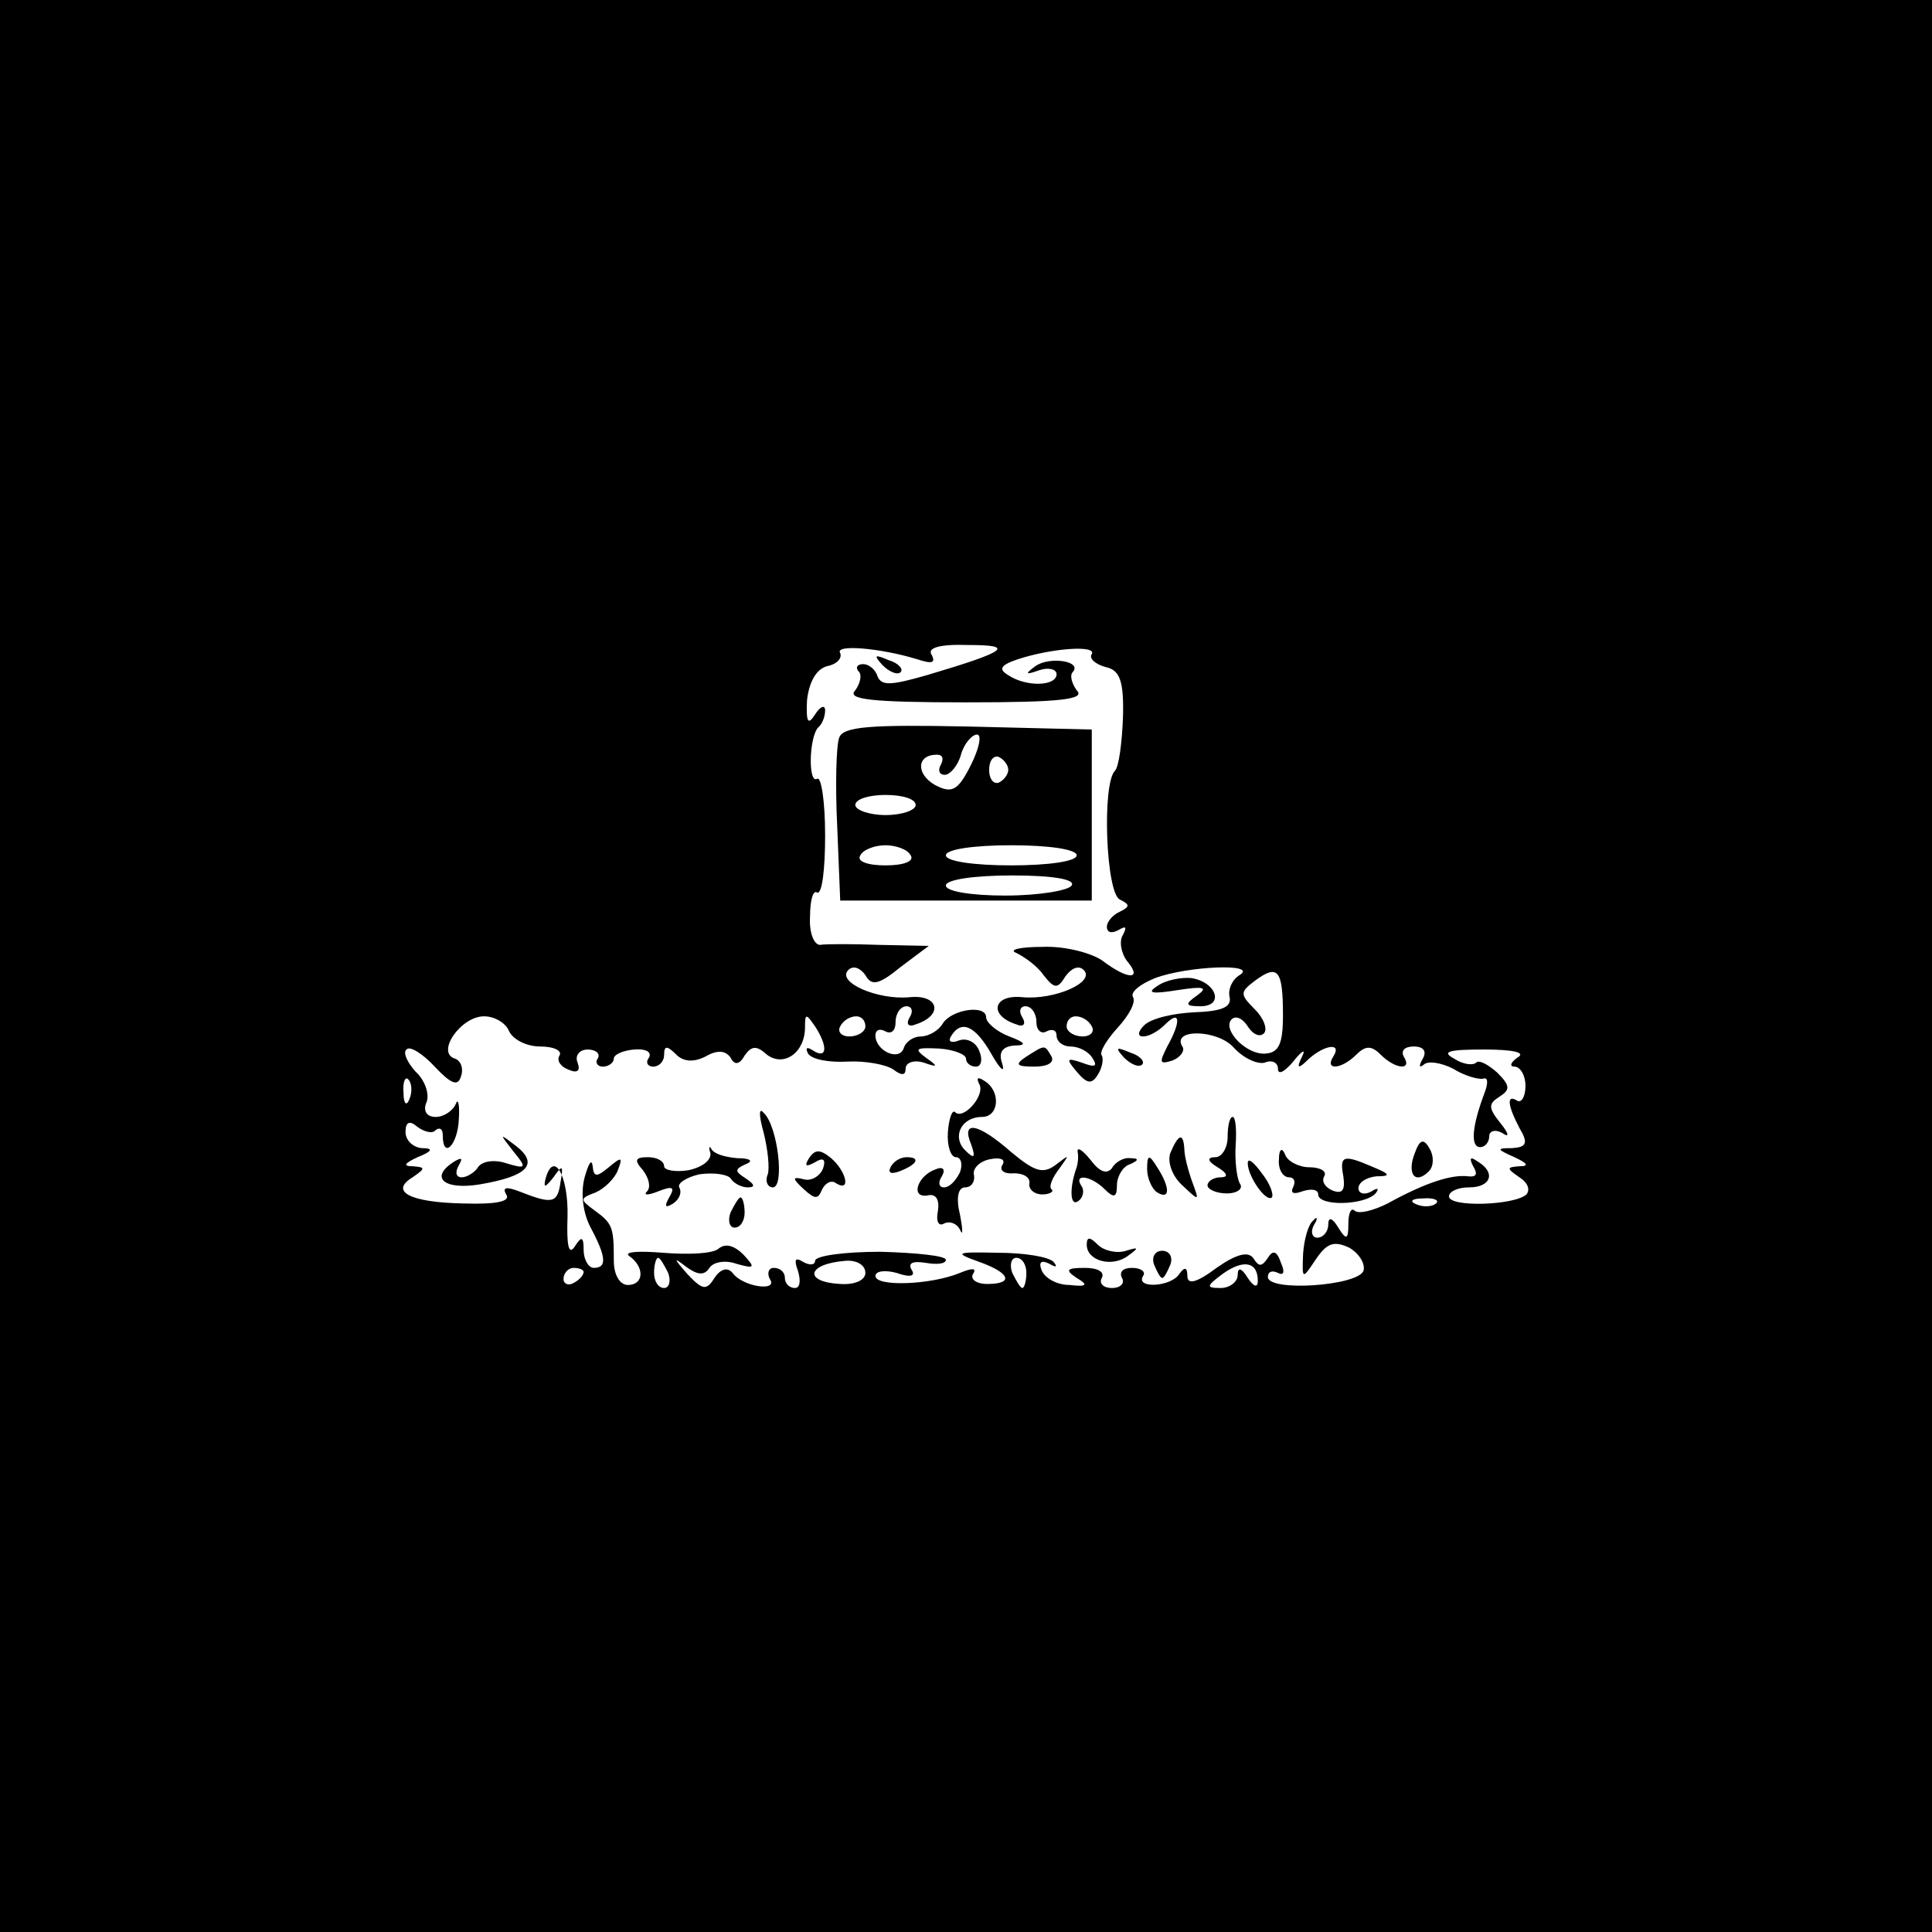 <?xml version="1.0" standalone="no"?>
<!DOCTYPE svg PUBLIC "-//W3C//DTD SVG 20010904//EN"
 "http://www.w3.org/TR/2001/REC-SVG-20010904/DTD/svg10.dtd">
<svg version="1.0" xmlns="http://www.w3.org/2000/svg"
 width="192pt" height="192pt" viewBox="0 0 192 192"
 preserveAspectRatio="xMidYMid meet">

<g transform="translate(0,192) scale(0.1,-0.1)"
fill="#000000" stroke="none">
<path d="M0 960 l0 -960 960 0 960 0 0 960 0 960 -960 0 -960 0 0 -960z m911
305 c15 -5 19 -4 15 4 -5 7 7 11 36 10 47 0 40 -6 -41 -30 -35 -10 -45 -11
-49 -1 -2 7 -9 12 -14 12 -6 0 -8 -3 -5 -7 4 -3 2 -12 -3 -19 -9 -9 15 -12
110 -12 95 0 119 3 110 12 -5 7 -7 15 -4 18 10 11 -23 16 -37 6 -11 -8 -10 -9
4 -4 9 3 17 1 17 -4 0 -12 -30 -13 -48 -1 -10 6 -8 10 10 16 34 11 78 14 73 5
-3 -4 3 -10 14 -13 14 -3 18 -14 17 -50 -1 -25 -4 -49 -8 -53 -13 -13 -9 -122
5 -128 10 -5 10 -7 0 -12 -7 -3 -13 -10 -13 -15 0 -6 5 -7 12 -3 7 4 8 3 4 -5
-4 -6 -2 -18 4 -26 16 -19 1 -19 -24 0 -11 8 -38 15 -60 14 -23 0 -34 -3 -26
-6 8 -4 21 -13 27 -22 11 -14 14 -14 22 -1 6 8 13 11 18 6 12 -12 -29 -30 -61
-27 -29 3 -34 -18 -6 -27 7 -3 10 0 6 7 -4 6 -2 11 3 11 6 0 11 -7 11 -16 0
-8 5 -12 10 -9 6 3 10 1 10 -4 0 -6 6 -11 14 -11 8 0 18 -5 22 -12 5 -8 2 -9
-11 -4 -15 5 -16 4 -5 -9 10 -12 15 -13 21 -3 4 6 6 15 4 19 -3 3 5 16 16 28
11 12 18 25 15 30 -3 5 7 13 22 19 32 12 103 15 84 3 -7 -4 -12 -14 -10 -22 2
-10 -8 -14 -35 -15 -21 -1 -43 -6 -50 -13 -6 -6 -7 -11 -1 -11 6 0 15 5 22 12
15 15 16 3 2 -22 -8 -16 -8 -18 5 -14 8 3 13 10 10 14 -11 18 35 17 51 -1 10
-11 24 -17 31 -15 7 3 13 0 13 -6 0 -7 7 -3 16 8 8 10 12 12 8 4 -6 -12 -4
-13 7 -2 16 14 33 16 24 2 -9 -14 8 -13 23 2 9 9 15 9 24 0 15 -15 32 -16 23
-2 -3 6 1 10 10 10 10 0 13 -5 9 -12 -4 -7 -4 -10 1 -6 4 4 17 2 29 -4 11 -7
25 -11 30 -10 5 2 5 -5 1 -15 -12 -32 -14 -53 -4 -53 5 0 9 5 9 11 0 5 6 7 13
3 7 -5 7 -1 -2 10 -12 15 -12 19 -1 26 11 7 11 11 -2 24 -9 8 -18 13 -21 10
-3 -3 -13 -2 -22 4 -13 7 -5 9 30 9 29 0 42 -3 33 -8 -7 -5 -8 -9 -3 -9 6 0
11 -9 11 -19 0 -11 -4 -17 -8 -15 -11 7 -10 -4 2 -27 9 -15 7 -19 -7 -20 -16
0 -16 -1 2 -9 13 -6 15 -9 5 -9 -13 -1 -13 -2 0 -11 8 -5 11 -12 7 -17 -12
-11 -77 -13 -77 -2 0 5 9 9 20 9 22 0 27 15 8 26 -7 5 -8 3 -4 -5 5 -8 3 -11
-5 -10 -16 2 -42 -6 -80 -27 -14 -7 -29 -11 -33 -7 -3 3 -6 -2 -6 -13 0 -16
-2 -17 -10 -4 -6 10 -10 11 -10 3 0 -7 -5 -13 -11 -13 -5 0 -7 6 -3 13 4 6 3
9 -1 4 -5 -4 -9 -19 -10 -33 -1 -26 -1 -26 13 -5 11 16 18 18 33 11 10 -6 16
-16 14 -23 -6 -15 -95 -21 -95 -6 0 5 4 7 10 4 6 -3 7 1 3 10 -4 12 -8 13 -13
5 -6 -9 -9 -9 -14 -1 -5 8 -17 5 -37 -9 -20 -15 -29 -17 -29 -8 0 9 -3 9 -8 2
-8 -13 -44 -15 -36 -2 3 4 -2 8 -11 8 -9 0 -13 -4 -10 -10 3 -5 -1 -10 -10
-10 -9 0 -13 5 -10 10 3 6 -4 10 -17 10 -18 0 -20 -2 -8 -10 12 -7 10 -9 -7
-7 -13 0 -25 7 -28 15 -3 8 0 10 8 6 7 -4 8 -3 4 2 -5 5 -29 9 -55 9 -43 1
-44 0 -19 -9 31 -11 35 -22 8 -22 -11 0 -17 5 -14 10 4 6 -1 6 -13 1 -29 -12
-84 -14 -84 -3 0 5 10 6 21 3 14 -5 19 -3 15 3 -4 7 1 9 14 7 11 -2 20 -1 20
3 0 4 -29 7 -65 8 -36 0 -65 -4 -65 -9 0 -4 -5 -5 -12 -1 -8 5 -9 2 -5 -9 3
-10 2 -17 -3 -17 -6 0 -10 5 -10 10 0 6 -5 10 -11 10 -5 0 -7 -5 -4 -11 9 -13
-27 -8 -37 6 -5 6 -12 4 -18 -5 -8 -13 -12 -12 -27 4 -14 16 -14 17 -1 7 11
-8 18 -9 23 -1 4 6 16 8 27 4 18 -5 19 -4 7 9 -9 9 -18 12 -25 6 -6 -5 -30 -6
-55 -4 -24 2 -39 1 -34 -3 16 -11 15 -29 -1 -29 -8 0 -14 10 -14 24 0 33 -1
37 -19 50 -15 11 -15 12 1 18 9 4 19 14 22 22 5 13 4 14 -9 3 -12 -10 -15 -10
-16 1 -1 8 -4 3 -8 -11 -4 -15 -2 -35 6 -50 16 -30 16 -40 3 -40 -5 0 -10 8
-10 18 0 13 -2 14 -9 3 -6 -9 -8 2 -7 30 1 41 -14 67 -22 37 -2 -9 0 -8 8 2 9
13 10 12 7 -5 -3 -21 -8 -22 -41 -9 -13 5 -17 4 -13 -3 5 -7 -10 -10 -42 -9
-54 1 -74 12 -51 26 13 9 13 10 0 11 -10 0 -8 3 5 9 15 6 16 9 4 9 -9 1 -16 8
-16 16 0 10 4 12 12 5 7 -5 15 -7 18 -3 4 3 7 1 7 -5 0 -25 15 -10 16 16 1 15
-1 21 -3 15 -3 -7 -12 -13 -20 -13 -9 0 -13 6 -9 15 3 8 -2 22 -11 30 -8 9
-13 19 -9 22 3 4 16 -4 28 -17 16 -17 23 -20 26 -10 3 8 0 16 -6 18 -19 6 6
42 29 42 11 0 22 -7 25 -15 4 -8 17 -15 31 -15 13 0 22 -4 19 -9 -3 -5 1 -11
9 -14 9 -4 12 -1 9 7 -3 7 2 13 10 13 8 0 13 -4 10 -9 -3 -4 0 -8 5 -8 6 0 11
4 11 8 0 4 9 8 20 9 11 1 18 -2 15 -8 -4 -5 -1 -9 4 -9 6 0 11 5 11 12 0 9 3
9 12 0 7 -7 17 -8 29 -2 12 7 20 6 25 -1 4 -8 9 -7 14 2 7 10 12 10 22 1 17
-13 38 2 38 27 0 14 1 14 10 1 13 -20 12 -33 -2 -24 -6 4 -8 3 -5 -3 4 -6 21
-9 39 -8 18 1 39 -3 46 -8 8 -6 12 -6 12 1 0 6 8 9 18 6 14 -5 15 -4 2 5 -12
9 -10 10 13 9 15 -1 27 -6 27 -10 0 -4 4 -8 10 -8 5 0 7 7 3 16 -3 8 -12 13
-20 10 -8 -3 -11 -1 -8 4 10 17 24 11 40 -17 9 -16 14 -20 11 -10 -4 11 0 17
12 18 13 0 11 3 -5 9 -13 5 -23 14 -23 19 0 13 -34 8 -43 -6 -4 -7 -14 -13
-22 -13 -7 0 -15 -5 -17 -12 -5 -13 -28 -2 -28 13 0 6 5 7 10 4 6 -3 10 1 10
9 0 9 5 16 11 16 5 0 7 -5 3 -11 -4 -7 -1 -10 6 -7 28 9 23 30 -6 27 -32 -3
-73 15 -61 27 5 5 12 2 17 -5 6 -11 13 -10 35 8 l28 21 -49 1 c-27 1 -54 1
-59 0 -6 0 -11 12 -10 28 0 16 3 27 7 24 5 -2 8 23 8 57 0 34 -4 59 -8 56 -9
-5 -8 41 1 51 4 3 7 11 7 17 0 6 -5 4 -10 -4 -7 -11 -9 -8 -8 14 2 18 9 31 20
34 10 2 15 8 13 13 -6 9 40 5 76 -6z m364 -354 c0 -28 -4 -37 -17 -38 -19 -2
-44 24 -34 34 4 4 11 1 16 -7 5 -8 12 -11 16 -7 4 4 0 15 -9 24 -15 15 -15 17
1 29 22 16 27 10 27 -35z m-415 -11 c0 -5 -7 -10 -16 -10 -8 0 -12 5 -9 10 3
6 10 10 16 10 5 0 9 -4 9 -10z m225 0 c3 -5 -1 -10 -9 -10 -9 0 -16 5 -16 10
0 6 4 10 9 10 6 0 13 -4 16 -10z m-678 -72 c-3 -8 -6 -5 -6 6 -1 11 2 17 5 13
3 -3 4 -12 1 -19z m1020 -104 c-3 -3 -12 -4 -19 -1 -8 3 -5 6 6 6 11 1 17 -2
13 -5z m-763 -69 c3 -8 1 -15 -4 -15 -6 0 -10 7 -10 15 0 8 2 15 4 15 2 0 6
-7 10 -15z m196 0 c0 -7 -10 -12 -25 -11 -37 2 -33 20 5 23 11 1 20 -4 20 -12z
m160 0 c0 -8 -2 -15 -4 -15 -2 0 -6 7 -10 15 -3 8 -1 15 4 15 6 0 10 -7 10
-15z m230 -8 c0 -7 -4 -6 -10 3 -6 10 -10 11 -10 3 0 -7 -8 -13 -17 -13 -15 0
-14 2 2 14 21 15 35 12 35 -7z m-670 9 c0 -3 -4 -8 -10 -11 -5 -3 -10 -1 -10
4 0 6 5 11 10 11 6 0 10 -2 10 -4z"/>
<path d="M877 1259 c7 -7 15 -10 18 -7 3 3 -2 9 -12 12 -14 6 -15 5 -6 -5z"/>
<path d="M834 1187 c-3 -8 -4 -47 -2 -88 l3 -74 125 0 125 0 0 85 0 85 -123 3
c-97 2 -124 0 -128 -11z m131 -27 c-13 -26 -19 -29 -36 -20 -19 11 -18 30 2
30 6 0 7 -4 4 -10 -3 -5 -2 -10 4 -10 5 0 13 9 16 20 3 11 11 20 16 20 5 0 2
-14 -6 -30z m37 -5 c0 -5 -5 -11 -10 -13 -5 -1 -9 4 -9 13 0 9 4 14 9 13 5 -2
10 -8 10 -13z m-92 -35 c0 -5 -13 -10 -30 -10 -16 0 -30 5 -30 10 0 6 14 10
30 10 17 0 30 -4 30 -10z m-5 -50 c4 -6 -7 -10 -25 -10 -18 0 -29 4 -25 10 3
6 15 10 25 10 10 0 22 -4 25 -10z m165 0 c0 -6 -28 -10 -65 -10 -37 0 -65 4
-65 10 0 6 28 10 65 10 37 0 65 -4 65 -10z m-5 -30 c-3 -5 -33 -10 -66 -10
-33 0 -59 4 -59 10 0 6 29 10 66 10 41 0 63 -4 59 -10z"/>
<path d="M1150 940 c-11 -7 -5 -8 20 -4 26 4 31 3 20 -5 -13 -9 -12 -11 3 -11
24 0 16 24 -9 28 -10 1 -26 -2 -34 -8z"/>
<path d="M1020 870 c-12 -8 -10 -10 8 -10 13 0 20 4 17 10 -7 12 -6 12 -25 0z"/>
<path d="M1117 869 c7 -7 15 -10 18 -7 3 3 -2 9 -12 12 -14 6 -15 5 -6 -5z"/>
<path d="M973 843 c7 -11 -16 -37 -24 -28 -3 2 -6 -7 -7 -20 -1 -14 3 -25 8
-25 5 0 7 -7 4 -15 -4 -8 -10 -15 -16 -15 -5 0 -6 5 -2 11 4 7 1 10 -6 7 -18
-6 -26 -29 -8 -26 8 2 12 -4 10 -16 -2 -10 1 -15 6 -12 6 3 13 0 16 -6 3 -7 3
-1 0 15 -4 16 -2 27 5 27 6 0 10 5 9 12 -2 6 5 14 16 16 10 2 16 0 12 -6 -3
-5 2 -9 12 -8 9 0 16 -4 15 -10 -1 -6 5 -11 13 -11 7 0 12 3 9 5 -3 3 1 12 8
21 10 14 10 14 -3 4 -13 -10 -21 -8 -45 12 -33 29 -50 32 -40 8 5 -14 3 -15
-6 -6 -13 13 -4 33 17 33 17 0 19 26 2 36 -6 4 -8 3 -5 -3z"/>
<path d="M759 794 c4 -16 6 -35 4 -41 -3 -7 0 -13 5 -13 12 0 5 61 -9 74 -5 6
-5 -2 0 -20z"/>
<path d="M1220 790 c0 -11 -6 -20 -12 -20 -9 0 -8 -4 2 -10 10 -6 11 -10 3
-10 -7 0 -13 -4 -13 -8 0 -4 9 -8 19 -8 11 0 17 5 13 10 -3 6 -5 23 -4 38 1
15 0 28 -3 28 -3 0 -5 -9 -5 -20z"/>
<path d="M510 776 c14 -17 13 -18 -7 -12 -12 4 -24 2 -28 -4 -3 -5 -11 -10
-16 -10 -6 0 -7 5 -3 12 4 7 3 8 -4 4 -26 -16 -11 -29 25 -23 47 8 59 20 36
38 -17 13 -17 13 -3 -5z"/>
<path d="M706 774 c1 -7 -8 -14 -22 -17 -13 -2 -24 0 -24 4 0 5 -7 9 -16 9
-13 0 -14 -3 -5 -13 6 -8 8 -17 4 -21 -4 -4 1 -4 11 0 15 6 17 4 11 -6 -5 -9
-4 -11 4 -6 6 4 9 11 6 16 -2 4 7 10 20 13 14 2 28 0 31 -4 3 -5 11 -9 17 -9
8 0 7 3 -2 9 -11 7 -11 9 0 14 8 3 5 6 -8 6 -12 1 -23 4 -26 9 -2 4 -3 2 -1
-4z"/>
<path d="M1163 774 c-3 -9 2 -23 12 -32 17 -16 17 -16 10 3 -4 11 -8 26 -8 33
-1 17 -6 15 -14 -4z"/>
<path d="M1406 774 c-8 -20 0 -32 14 -18 5 5 5 15 1 22 -6 11 -10 10 -15 -4z"/>
<path d="M804 769 c-5 -8 -3 -9 6 -4 8 5 11 3 8 -6 -3 -8 -12 -13 -19 -11 -12
3 -12 1 0 -10 11 -10 14 -10 18 0 3 6 9 10 14 6 15 -9 10 12 -5 25 -11 9 -16
9 -22 0z"/>
<path d="M1071 775 c1 -5 0 -12 -1 -15 -7 -19 -7 -39 1 -34 5 3 7 10 4 15 -9
13 9 11 23 -3 9 -9 12 -8 12 4 0 9 6 19 13 21 9 4 9 6 0 6 -6 1 -15 -4 -18
-10 -5 -6 -12 -4 -21 8 -8 10 -14 14 -13 8z"/>
<path d="M1271 768 c-1 -10 4 -18 10 -18 5 0 7 -4 4 -10 -3 -6 1 -7 9 -4 9 3
16 2 16 -3 0 -12 46 -11 57 1 4 5 2 6 -4 2 -7 -4 -13 -2 -13 3 0 6 8 11 18 12
14 0 14 2 -3 9 -30 13 -34 12 -30 -9 2 -14 -1 -18 -11 -14 -7 3 -11 9 -8 14 3
5 -4 9 -15 9 -10 0 -22 6 -24 13 -3 7 -6 5 -6 -5z"/>
<path d="M885 760 c-3 -6 1 -7 9 -4 18 7 21 14 7 14 -6 0 -13 -4 -16 -10z"/>
<path d="M1140 758 c0 -9 5 -20 10 -23 13 -8 13 5 0 25 -8 13 -10 13 -10 -2z"/>
<path d="M1240 764 c0 -13 18 -39 24 -34 2 3 -2 14 -10 24 -8 11 -14 16 -14
10z"/>
<path d="M726 715 c-3 -8 -1 -15 4 -15 6 0 10 7 10 15 0 8 -2 15 -4 15 -2 0
-6 -7 -10 -15z"/>
<path d="M1080 683 c0 -16 25 -23 41 -11 11 8 11 9 -2 5 -9 -3 -22 0 -28 6 -8
8 -11 8 -11 0z"/>
<path d="M1147 663 c3 -7 6 -13 8 -13 2 0 5 6 8 13 3 8 -1 14 -8 14 -7 0 -11
-6 -8 -14z"/>
</g>
</svg>
